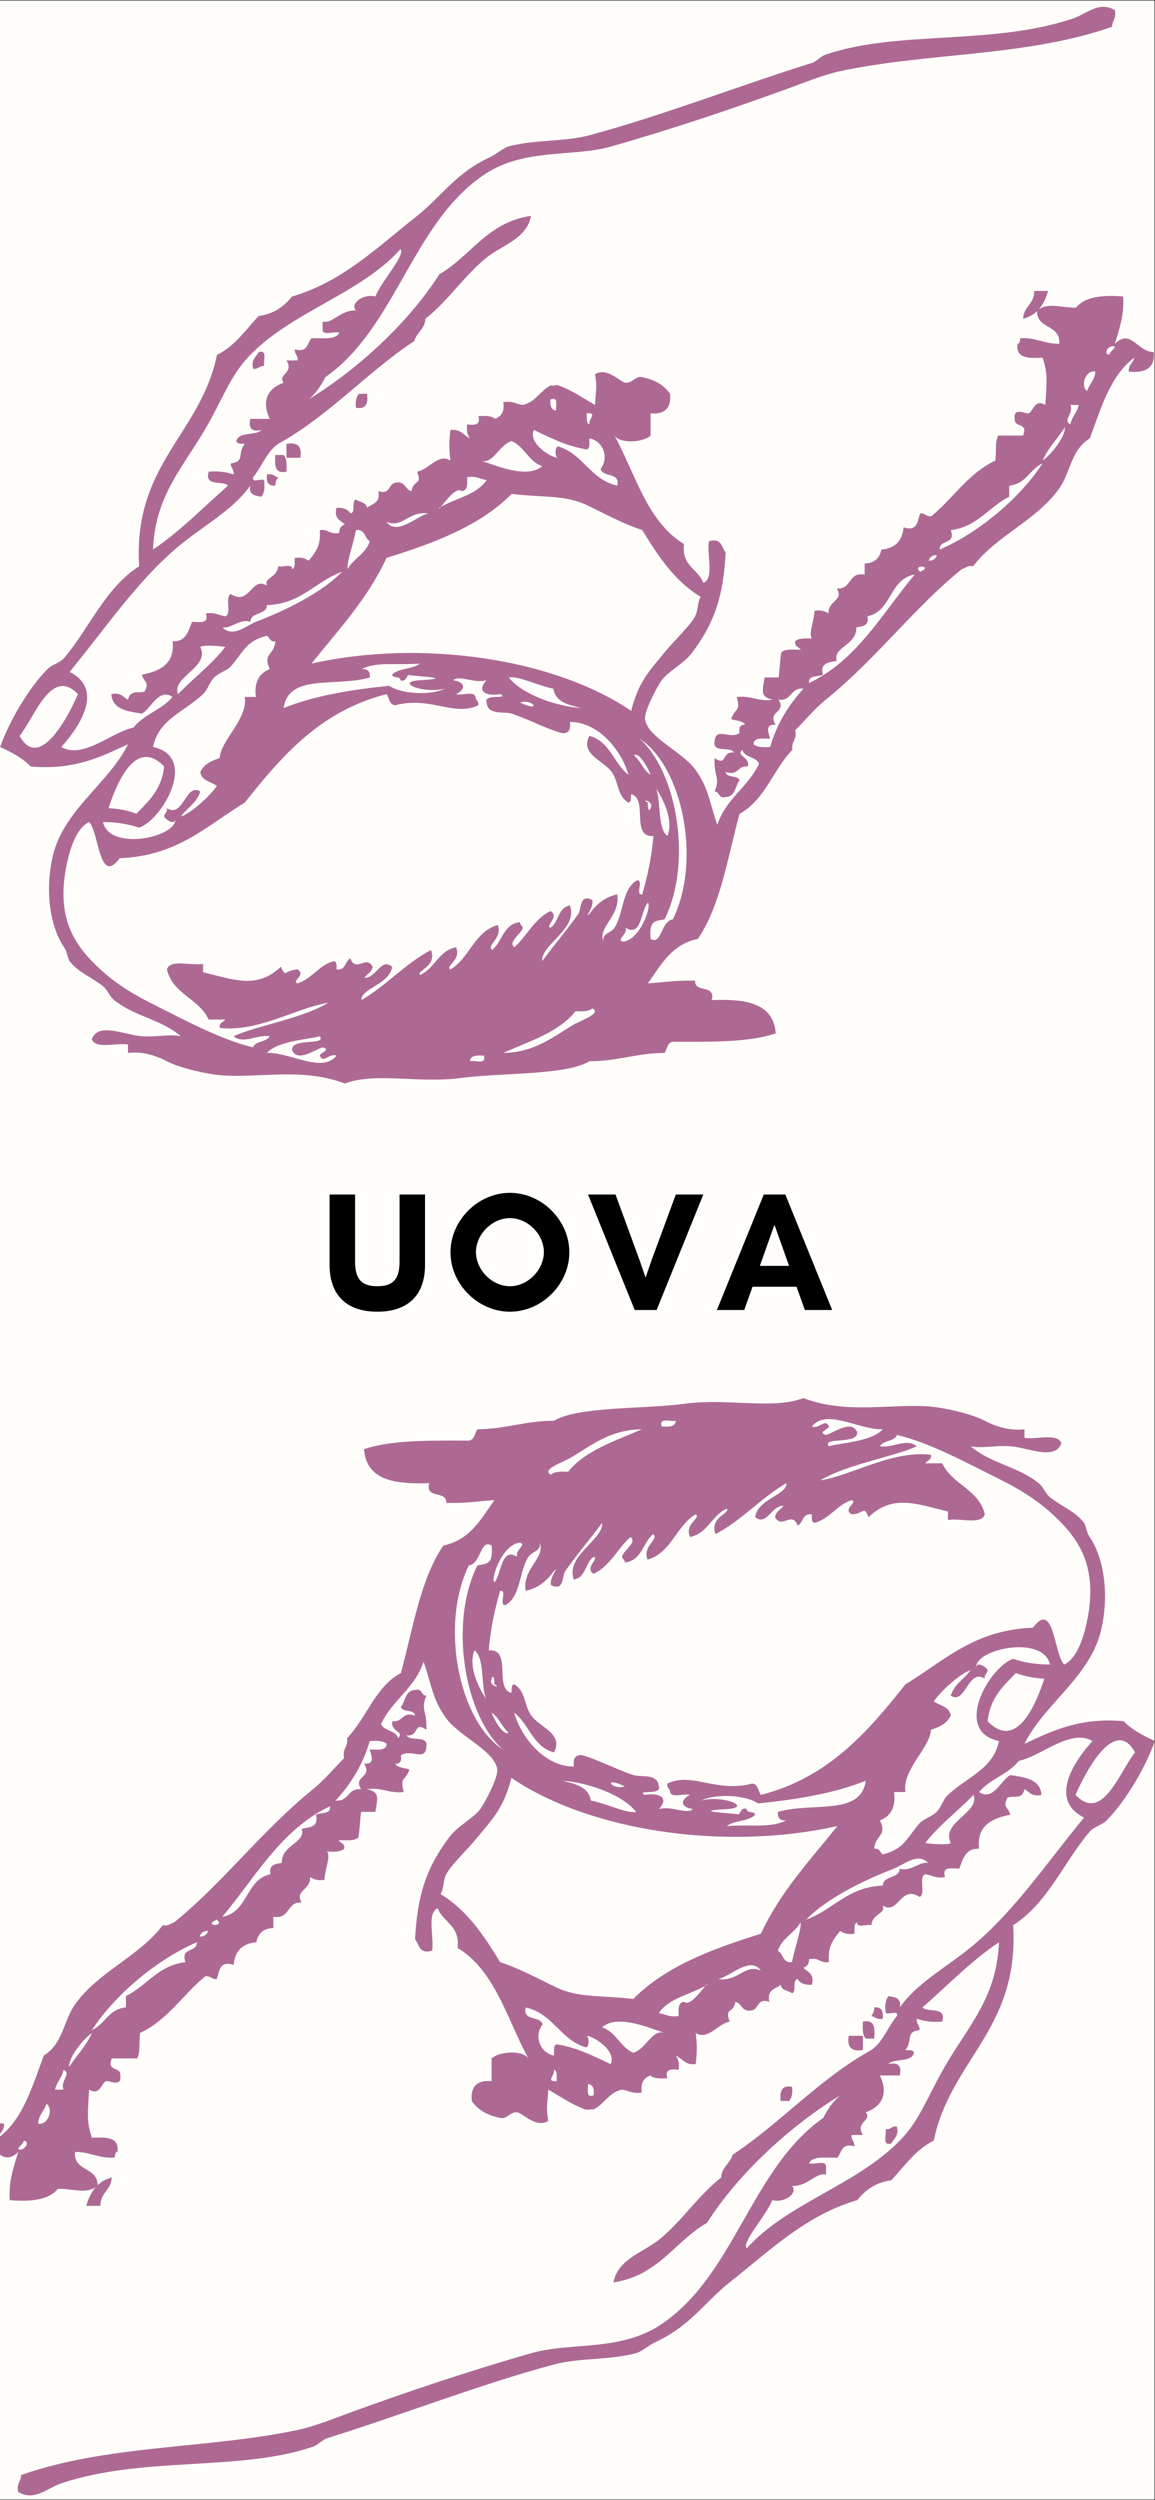 <svg xmlns="http://www.w3.org/2000/svg" xmlns:xlink="http://www.w3.org/1999/xlink" width="1170" zoomAndPan="magnify" viewBox="0 0 877.5 1899" height="2532" preserveAspectRatio="xMidYMid meet" version="1.0"><rect x="0" y="0" width="877.5" height="1899" fill="#333333" stroke="none"/><defs><g/><clipPath id="0334c491c0"><path d="M 0 0.539 L 877 0.539 L 877 1898.457 L 0 1898.457 Z M 0 0.539 " clip-rule="nonzero"/></clipPath><clipPath id="c3894fa8c7"><path d="M 0 1061.633 L 877 1061.633 L 877 1896 L 0 1896 Z M 0 1061.633 " clip-rule="nonzero"/></clipPath></defs><g clip-path="url(#0334c491c0)"><path fill="#ffffff" d="M 0 0.539 L 877.5 0.539 L 877.5 1899.539 L 0 1899.539 Z M 0 0.539 " fill-opacity="1" fill-rule="nonzero"/><path fill="#fffefb" d="M 0 0.539 L 877.5 0.539 L 877.5 1899.539 L 0 1899.539 Z M 0 0.539 " fill-opacity="1" fill-rule="nonzero"/></g><path fill="#ad6993" d="M 777.301 242.102 C 777.598 232.543 785.957 231.047 785.75 220.98 L 796.305 220.98 C 793.289 231.336 787.961 239.383 777.301 242.102 Z M 777.301 242.102 " fill-opacity="1" fill-rule="evenodd"/><path fill="#ad6993" d="M 196.512 267.449 C 203.605 265.277 199.797 274.016 200.73 278.008 C 196.941 277.738 196.277 280.594 192.285 280.117 C 190.609 272.816 194.633 271.203 196.512 267.449 Z M 196.512 267.449 " fill-opacity="1" fill-rule="evenodd"/><path fill="#ad6993" d="M 272.543 299.133 L 278.879 299.133 C 279.762 306.352 278.238 311.168 270.43 309.695 C 269.758 304.797 270.766 301.582 272.543 299.133 Z M 272.543 299.133 " fill-opacity="1" fill-rule="evenodd"/><path fill="#ad6993" d="M 217.629 347.715 L 217.629 337.152 C 226.164 335.656 229.684 339.176 228.188 347.715 Z M 217.629 347.715 " fill-opacity="1" fill-rule="evenodd"/><path fill="#ad6993" d="M 217.629 358.273 C 208.652 360.211 208.609 353.211 209.18 345.602 L 215.516 345.602 C 217.949 348.098 217.906 353.066 217.629 358.273 Z M 217.629 358.273 " fill-opacity="1" fill-rule="evenodd"/><path fill="#ad6993" d="M 202.844 360.387 C 207.262 359.488 208.438 361.832 211.293 362.5 C 210.176 364.195 209.09 365.926 209.18 368.836 C 203.617 369.473 202.25 365.91 202.844 360.387 Z M 202.844 360.387 " fill-opacity="1" fill-rule="evenodd"/><path fill="#ad6993" d="M 234.527 303.359 C 269.457 281.961 309.156 247.035 333.793 208.309 C 357.898 194.398 370.23 168.707 403.488 163.949 C 400.168 181.383 381.332 186.273 369.699 195.633 C 352.516 209.457 340.648 228.406 323.234 242.102 C 322.77 250.086 316.594 252.359 314.785 259 C 278.383 283.141 250.262 315.566 211.301 337.152 C 202.629 343.266 198.973 354.398 192.289 362.5 C 190.781 368.234 202.254 360.988 200.738 366.723 C 201.41 371.621 200.398 374.832 198.625 377.281 C 193.723 376.555 188.73 375.918 190.18 368.836 C 176.871 387.672 154.359 399.277 135.266 415.305 C 104.508 441.125 80.879 476.211 52.898 510.355 C 79.848 523.887 59.551 553.16 46.562 567.383 C 63.141 576.934 84.254 556.301 101.473 552.602 C 109.094 542.617 123.156 539.082 131.043 529.367 C 120.426 522.348 114.766 538.379 107.809 542.039 C 96.824 540.352 85.512 538.992 84.578 527.254 C 91.879 525.582 93.492 529.605 97.246 531.48 C 99.141 523.129 105.43 527.207 109.922 525.145 C 113.746 517.539 109.547 518.918 107.809 512.469 C 122.609 509.688 133.082 503.402 131.043 487.125 C 141.363 487.586 143.055 479.426 145.824 472.34 C 151.402 472.285 159.059 474.312 156.383 466.004 C 163.238 464.781 166.211 467.445 171.168 468.117 C 176.391 466.301 170.547 453.414 175.391 451.219 C 189.828 460.555 191.141 437.168 202.844 444.883 C 200.117 438.625 210.828 438.855 211.293 430.102 C 214.359 431.254 222.211 427.629 221.852 432.211 C 224.719 431.559 223.602 426.926 223.965 423.766 C 228.863 423.09 232.074 424.102 234.527 425.879 C 242.402 416.582 243.41 411.98 242.973 402.645 C 249.641 401.613 250.434 406.449 257.758 404.758 C 257.664 401.141 259.324 399.285 261.98 398.422 C 258.934 395.133 253.473 394.254 255.645 385.746 C 260.887 385.43 264.406 386.836 266.203 389.969 C 270.59 389.43 266.781 380.691 270.426 379.406 C 273.234 381.531 278.285 381.402 278.875 385.742 C 282.656 382.484 289.457 382.242 287.32 373.07 C 296.527 375.938 294.961 368.039 299.996 366.734 C 308.164 364.898 307.508 371.895 312.664 373.07 C 313.922 364.082 321.031 368.984 316.891 358.285 C 325.457 356.934 333.352 343.855 342.234 349.836 C 341.223 342.285 341.004 335.926 342.234 326.602 C 350.207 325.668 352.148 330.77 357.016 332.938 C 355.242 330.488 354.23 327.277 354.902 322.379 C 360.422 322.969 365.473 323.09 363.352 316.043 C 368.559 315.762 373.527 315.723 376.023 318.156 C 380.566 316.363 383.496 312.953 382.359 305.48 C 389.215 304.254 392.184 306.922 397.145 307.594 C 406.957 305.441 410.324 296.836 418.266 292.809 C 420.164 293.371 422.754 292.105 424.602 292.809 C 435.391 296.914 443.137 302.527 452.051 307.594 C 452.625 296.168 453.867 295.016 452.051 284.355 C 461.082 278.309 471.391 290.492 475.281 290.691 C 480.93 290.984 482.719 285.324 487.957 286.469 C 495.496 288.117 503.391 291 509.078 299.141 C 510.07 309.996 505.145 314.926 494.293 313.926 L 494.293 330.824 C 489.062 335.895 471.621 337.551 466.84 330.824 C 482.789 359.934 491.559 396.223 519.637 413.203 C 517.703 429.922 530.348 432.066 534.422 442.773 C 542.867 439.254 536.816 421.23 538.645 411.09 C 548.488 408.285 548.023 415.793 551.316 419.543 C 549.594 453.5 542.555 473.309 525.973 495.582 C 519.574 504.18 507.934 509.652 502.742 516.703 C 499.156 521.57 489.266 540.434 490.07 546.277 C 491.977 560.156 518.035 570.637 528.086 584.297 C 538.387 598.301 538.867 609.027 544.984 626.543 C 551.289 606.797 568.43 597.891 576.66 580.074 C 574.426 574.566 565.59 575.656 563.992 569.512 C 558.758 574.711 569.98 574.242 568.215 582.188 C 560.133 581.145 561.469 589.523 551.316 586.41 C 552.004 591.359 560.531 588.461 561.875 592.746 C 558.445 597.059 558.809 605.168 551.316 605.422 C 545.555 606.957 547.066 601.227 542.871 601.195 C 547.406 590.109 542.277 590.641 542.871 575.848 C 552.809 582.418 547.906 570.449 557.652 571.621 C 554.969 566.562 541.426 572.363 542.871 563.176 C 543.812 551.797 553.754 561.793 561.875 556.84 C 561.16 552.602 562.309 550.23 566.102 550.504 C 564.309 547.367 559.297 547.445 555.539 546.281 C 558.172 537.348 562.902 541.496 559.766 529.383 C 570.855 528.152 575.754 533.105 587.223 531.496 C 577.352 529.375 579.219 525.105 580.887 514.598 L 591.445 514.598 C 592.191 511.949 592.273 503.172 593.555 495.59 C 596.277 492.68 602.73 493.496 608.34 493.477 C 606.965 491.328 603.48 491.289 604.113 487.141 C 606.605 484.707 611.582 484.75 616.785 485.027 C 614.328 480.312 617.773 475.051 618.898 463.902 C 623.797 463.227 627.008 464.242 629.461 466.016 C 629.043 455.977 641.32 456.297 635.793 447.008 C 647.277 447.934 644.102 434.195 656.91 436.449 L 656.91 428 C 664.461 427.801 668.324 423.918 669.586 417.438 C 679.953 416.539 685.582 410.91 686.48 400.539 C 697.695 404.012 696.824 395.395 699.152 389.98 C 702.941 389.711 703.609 392.566 707.602 392.09 C 724.23 378.445 735.59 359.531 756.176 349.844 C 757.234 339.332 755.742 337.262 758.289 330.836 L 777.297 330.836 C 781.34 320.453 770.277 325.18 770.965 318.164 C 769.492 308.855 779.75 314.68 781.52 313.938 C 785.027 312.477 786.051 302.688 794.195 307.602 C 795.004 290.992 796.449 284.699 792.082 271.695 C 781.676 272.242 771.551 272.512 773.074 261.133 C 775.129 261.074 774.711 258.547 775.184 256.91 C 787.191 256.164 793.309 261.312 804.754 261.133 C 805.793 246.016 787.34 250.383 787.855 235.789 C 796.496 229.309 804.844 233.77 817.426 233.676 C 824.043 225.512 837.141 223.824 853.328 225.227 C 854.02 238.309 851.52 246.594 846.992 261.133 C 859.254 249.199 863.941 267.273 876.559 267.469 C 877.551 279.727 870.094 283.527 857.555 282.254 C 857.23 277 860.871 275.715 861.777 271.691 C 843.586 285.18 836.555 309.832 827.988 332.949 C 813.477 341.973 813.441 358.691 804.758 370.969 C 787.355 395.555 757.156 406.637 739.285 430.113 C 734.871 429.219 733.695 431.562 730.836 432.227 C 694.227 461.828 665.812 500.383 627.348 531.5 C 618.938 538.309 611.988 546.836 604.117 554.734 C 605.812 562.062 600.973 562.855 602.004 569.52 C 587.438 584.523 581.094 607.75 561.875 618.102 C 552.836 651.301 547.348 688.059 530.199 713.152 C 510.289 717.176 502.156 732.984 492.18 746.945 C 505.855 746.035 510.77 744.688 528.086 744.832 C 527.473 754.598 543.941 747.277 540.754 759.617 C 566.445 758.566 587.805 761.852 589.332 784.965 C 569.164 791.648 542.594 791.406 511.188 791.297 C 506.848 791.887 506.973 796.945 504.852 799.75 C 483.836 799.852 469.023 806.16 447.832 806.086 C 429.953 816.914 380.969 814.699 350.68 818.758 C 317.785 823.172 285.496 814.188 261.973 822.984 C 229.422 810.57 195.68 819.238 166.934 816.648 C 157.805 815.82 137.262 811.629 126.809 806.09 C 121.602 803.332 110.16 798.195 97.238 799.754 L 97.238 793.418 C 88.289 791.812 72.227 797.312 69.785 789.191 C 74.809 776.195 94.484 786.148 107.801 787.078 C 119.348 787.891 129.094 785.273 137.367 787.078 C 121.945 773.938 102.43 772.27 86.68 759.621 C 83.215 756.84 81.578 751.723 78.23 749.062 C 69.684 742.258 59.574 738.797 52.887 730.051 C 51.375 728.07 51.297 723.344 48.664 719.492 C 37.918 703.746 33.938 676.125 40.219 649.789 C 48.492 615.066 82.914 594.664 97.242 565.301 C 76.574 574.906 56.496 585.098 23.324 582.195 C 17.109 575.734 8.785 571.391 0.094 567.41 C 6.625 548.832 21.031 523.52 35.996 508.27 C 39.488 504.711 45.398 503.637 48.664 499.82 C 67.922 477.324 79.777 446.676 105.691 430.113 C 101 352.199 152.266 330.25 164.828 269.586 C 178.48 262.824 186.621 250.543 196.508 240.012 C 208.297 238.43 215.875 232.629 221.852 225.23 C 260.09 214.039 286.602 187.914 316.891 163.973 C 335.168 149.523 346.18 131.469 371.801 119.617 C 377.156 117.141 382.449 112.273 386.586 111.168 C 406.312 105.895 428.773 107.824 447.832 102.719 C 502.426 88.098 559.535 65.75 616.793 47.801 C 620.422 46.664 623.395 42.824 627.352 41.465 C 681.996 22.707 754.094 34.746 815.32 14.008 C 825.562 10.539 834.797 0.57 847 7.672 C 848.523 14.129 844.84 15.371 844.887 20.348 C 779.902 43.23 704.805 39.738 637.91 54.141 C 625.957 56.715 611.836 62.449 599.895 66.816 C 556.742 82.59 511.719 97.684 464.723 111.172 C 436.43 119.293 401.641 112.738 371.797 130.18 C 313.625 165.645 302.254 247.918 247.184 286.488 C 243.867 292.984 239.918 298.895 234.527 303.359 Z M 190.172 269.562 C 174.184 285.875 169.16 304.055 154.27 328.703 C 136.438 358.219 117.945 378.102 116.254 417.418 C 137.312 403.281 154.48 385.242 173.277 368.836 C 168.996 364.668 155.242 369.977 158.492 358.277 C 166.188 357.625 172.238 358.609 177.504 360.387 C 177.977 356.395 175.121 355.727 175.391 351.941 C 186.445 350.672 180.074 344.355 185.949 337.156 C 183.461 336.824 179.953 337.52 179.613 335.043 C 181.234 327.508 194.156 331.281 198.621 326.594 C 191.352 328.234 188.535 325.418 190.176 318.145 L 204.957 318.145 C 198.672 305.109 202.891 295.172 215.52 290.688 C 210.434 284.473 223.754 283.504 217.629 273.789 L 226.078 273.789 C 226.551 269.797 223.699 269.129 223.965 265.34 C 233.812 268.148 233.34 260.637 236.641 256.891 C 244.785 256.59 255.188 258.543 257.758 252.668 C 254.043 251.453 245.348 255.223 245.086 250.555 L 245.086 244.223 C 252.449 246.305 258.465 235.402 270.43 235.773 C 265.66 230.863 275.676 222.816 285.211 225.211 C 289.047 214.438 308.371 193.676 304.219 189.305 C 273.492 223.328 223.074 235.988 190.172 269.559 Z M 842.785 269.562 C 843.289 266.547 846.262 266 847.008 263.227 C 842.66 261.371 837.523 268.699 842.785 269.562 Z M 825.887 297.02 C 827.641 291.73 831.676 288.723 832.223 282.234 C 824.965 280.746 820.41 292.758 825.887 297.02 Z M 422.492 311.809 C 422.016 308.062 424.621 301.23 418.27 303.359 C 417.68 308.172 418.777 311.297 422.492 311.809 Z M 813.215 322.367 C 814.293 316.402 818.328 313.398 819.551 307.582 L 813.215 307.582 C 816 314.125 806.957 319.297 813.215 322.367 Z M 447.84 322.367 C 446.855 318.328 454.348 313.277 445.727 313.918 C 446.086 317.078 444.973 321.715 447.84 322.367 Z M 792.098 349.824 C 799.5 344.516 809.754 330.926 808.992 324.477 C 803.625 333.191 796.332 339.977 792.098 349.824 Z M 424.609 347.715 C 421.184 349.227 421.184 337.754 424.609 339.266 C 443.344 345.172 448.711 364.445 468.961 368.836 C 471.16 358.188 457.945 362.953 456.285 356.164 C 462.719 347.992 458.699 335.238 447.84 332.934 C 447.48 336.094 448.59 340.727 445.727 341.383 C 430.016 338.789 418.066 332.434 405.602 326.598 C 400.781 336.57 419.223 348.379 424.609 347.715 Z M 411.938 354.051 C 401.414 350.492 398.539 339.285 388.703 335.039 C 378.957 338.02 374.797 352.867 365.473 349.824 C 376.609 353.605 400.816 364.008 411.938 354.051 Z M 766.754 368.836 L 766.754 377.281 C 751.172 384.934 743.02 400.016 722.402 402.629 C 726.246 414.219 713.602 409.316 713.953 417.414 C 741.555 405.582 773.758 380.062 792.098 351.934 C 782.355 356.277 779.68 367.688 766.754 368.836 Z M 350.688 373.059 C 345.551 367.957 331.816 390.754 333.793 385.734 C 345.5 378.438 362.191 376.117 369.695 364.613 C 364.734 363.938 361.766 361.277 354.91 362.5 C 355.219 367.738 355.301 372.75 350.688 373.059 Z M 487.965 402.633 C 472.672 397.605 458.785 389.789 445.723 383.625 C 429.156 375.801 412.801 378.023 388.699 375.176 C 364.93 399.277 330.203 412.426 293.66 423.758 C 279.18 455.047 256.977 478.598 236.637 504.023 C 319.902 485.336 420.746 499.945 479.516 539.934 C 485.105 517.984 492.668 510.445 504.859 495.574 C 512.484 486.277 524.355 475.191 528.094 468.117 C 530.426 463.711 529.758 457.793 532.316 453.332 C 512.562 441.402 499.945 422.336 487.965 402.633 Z M 293.664 396.293 C 301.34 407.469 316.793 391.797 325.344 389.957 C 310.551 387.887 305.363 401.715 293.664 396.293 Z M 264.094 432.203 C 268.684 424.121 277.906 420.672 280.988 411.082 C 276.777 408.961 277.656 401.742 270.43 402.633 C 268.914 411.734 263.098 427.613 264.094 432.203 Z M 705.504 425.863 C 709.141 425.977 710.918 424.238 711.84 421.641 C 708.207 421.527 706.426 423.266 705.504 425.863 Z M 699.168 434.316 C 710.031 429.211 691.898 428.859 699.168 434.316 Z M 194.398 472.336 C 217.574 463.383 244.152 450.359 259.867 434.316 C 239.66 441.562 229.23 458.594 202.844 459.664 C 202.32 467.586 190.676 464.391 190.176 472.336 C 182.312 469.543 175.977 477.613 169.055 476.559 C 176.871 484.664 187.32 475.074 194.398 472.336 Z M 659.039 468.109 C 660.488 475.195 655.496 475.836 650.59 476.559 C 650.977 490.258 632.309 491.594 635.805 501.91 C 630.18 503.316 622.746 502.926 625.25 512.469 C 621.57 514.422 613.914 512.395 614.691 518.801 C 651.398 501.301 670.176 465.867 694.945 436.426 C 675.574 439.586 677.707 464.254 659.039 468.109 Z M 124.699 620.195 C 124.816 617.496 127.406 617.273 126.812 613.859 C 139.449 621.898 140.992 594.133 152.156 601.184 C 149.594 609.887 142.105 613.664 137.375 620.195 C 143.996 618.328 158.391 606.039 164.828 596.961 C 160.375 593.672 153.121 593.184 152.156 586.402 C 154.848 580.645 160.438 577.781 166.938 575.844 C 167.277 562.652 188.551 546.133 185.945 529.375 L 194.395 529.375 C 192.922 517.336 197.367 511.223 204.953 508.25 C 199.312 496.301 208.48 497.578 209.176 487.129 C 205.023 487.758 204.988 484.273 202.844 482.902 C 186.707 486.816 184.809 495.461 175.387 506.137 C 172.551 509.348 166.43 510.871 162.715 514.586 C 159.285 518.012 157.73 524.07 154.266 527.258 C 138.762 541.527 120.703 546.379 116.25 567.391 C 151.023 574.711 123.391 622.672 105.688 628.645 C 97.723 626.047 88.828 624.383 78.234 624.422 C 83.375 646.891 134.156 635.895 133.145 622.309 C 132.566 627.285 125.281 622.113 124.699 620.195 Z M 135.262 527.254 C 146.938 514.996 160.773 504.895 171.164 491.352 C 168.008 490.918 155.082 489.551 152.156 491.352 C 159.895 506.891 130 514.191 135.262 527.254 Z M 274.656 508.242 C 279.262 507.859 281.375 509.969 280.988 514.578 C 254.988 522.168 219.125 511.289 215.52 537.812 C 238.59 528.5 266.316 523.844 295.777 520.914 C 305.465 527.52 328.242 528.211 338.012 523.027 C 321.676 527.441 299.312 517.777 319.004 516.691 C 352.055 514.871 304.617 513.207 310.559 512.469 C 309.379 512.613 308.07 518.684 304.223 516.691 C 304.188 513.203 298.363 515.512 297.887 512.469 C 302.594 507.316 313.609 508.473 319.008 504.02 C 299.715 505.453 286.961 502.312 274.656 508.242 Z M 441.504 537.816 C 431.961 535.395 421.969 533.414 420.383 523.031 C 409.492 521.207 393.73 513.133 386.594 514.582 C 397.465 528.359 424.863 536.84 441.504 537.816 Z M 249.309 761.715 C 226.59 765.012 195.953 784.328 166.938 780.727 C 166.305 776.574 169.793 776.535 171.164 774.391 L 158.492 774.391 C 151.238 758.41 131.23 755.188 126.812 736.367 C 129.258 728.254 145.312 733.75 154.27 732.145 L 154.27 738.48 C 177.668 744.07 195.363 751.566 213.406 734.258 C 217.352 743.512 216.355 736.57 226.078 736.367 C 233.051 740.574 220.844 745.391 226.078 746.926 C 237.238 743.305 241.992 733.27 253.535 730.031 C 255.992 730.387 255.828 733.367 255.648 736.367 C 262.875 737.258 261.992 730.039 266.207 727.918 C 270.402 739.227 278.203 725 283.102 734.254 C 282.477 738.551 278.875 739.879 276.766 742.703 C 285.816 743.223 289.281 727.16 297.887 734.254 C 296.418 747.605 273.801 750.957 274.656 759.598 C 293.766 748.434 307.664 732.059 327.453 721.578 C 332.172 734.133 316.34 737.098 319.004 740.59 C 330.367 735.758 333.012 722.207 346.461 719.465 C 350.758 729.535 338.035 733.383 342.234 736.363 C 356.82 727.719 360.18 707.84 378.141 702.566 C 382.031 712.914 369.371 717.574 373.918 721.574 C 381.699 715.277 382.305 701.805 395.039 700.453 C 395.031 702.57 396.75 702.965 397.148 704.68 C 396.199 709.5 385.48 715.352 390.816 719.461 C 400.465 710.812 405.895 697.93 418.27 692.004 C 425.426 696.512 413.691 703.508 418.27 704.68 C 424.602 700.453 423.891 689.176 433.055 687.777 C 439.387 705.695 410.793 717.379 411.934 730.023 C 421.125 717.535 430.352 706.922 439.387 694.117 C 441.938 690.504 440.004 678.727 449.945 683.559 C 451.742 688.914 442.934 698.836 447.832 694.117 C 452.848 687.164 459.125 681.469 468.953 679.332 C 471.496 695.996 454.062 703.82 458.395 715.238 C 457.426 708.441 463.906 709.164 466.84 704.68 C 473.898 693.898 472.336 675.602 483.738 668.773 C 489.617 667.82 482.086 680.289 487.961 679.332 C 491.859 665.625 495.109 651.277 496.41 634.977 C 478.754 636.445 492.699 606.297 479.516 603.293 C 479.188 605.781 479.875 609.289 477.402 609.629 C 468.699 604.449 470.359 594.395 464.727 586.395 C 458.672 577.793 440.273 572.734 447.832 558.938 C 463.426 563.059 466.297 579.898 477.402 588.512 C 472.984 571.695 455.676 548.344 433.051 548.379 C 433.645 553.902 432.277 557.465 426.715 556.824 C 414.84 553.477 401.559 546.309 388.699 542.043 C 383.078 540.18 370.539 543.648 369.691 533.594 C 367.117 526.594 386.988 531.449 380.254 527.258 C 367.438 529.152 362.438 524.156 369.691 516.699 C 359.926 519.32 348.801 512.387 344.348 516.699 C 353.57 518.09 354.109 523.52 346.461 527.258 C 350.836 528.512 360.336 524.648 361.242 529.371 C 361.359 532.07 363.949 532.293 363.355 535.707 C 344.836 544.609 327.395 528.605 299.996 535.707 C 295.66 535.117 295.781 530.062 293.664 527.254 C 243.188 540.141 214.027 574.348 185.949 609.633 C 157.449 626.895 135.004 650.211 90.91 651.875 C 75.117 673.27 75.23 631.582 67.676 624.422 C 58.312 628.762 53.328 643.984 50.781 656.102 C 43.434 691.031 52.465 712.156 69.789 730.031 C 85.035 745.762 99.801 754.617 118.367 763.828 C 139.645 774.383 168.047 789.891 192.285 795.508 C 194.156 790.34 202.578 791.723 204.957 787.062 C 195.617 785.559 184.711 793.445 177.504 787.062 C 194.734 779.121 229.438 773.711 249.309 761.715 Z M 14.875 558.938 C 29.746 586.023 51.402 545.203 59.227 527.254 C 38.941 505.961 26.121 545.305 14.875 558.938 Z M 591.457 531.48 C 597.957 541.512 582.469 540.086 589.344 550.488 C 580.852 550.184 583.758 555.906 585.117 561.047 C 579.52 561.082 572.68 559.875 572.449 565.273 C 574.941 567.703 579.914 567.664 585.117 567.387 C 590.258 549.289 599.445 535.246 610.465 523.031 C 600.387 522.105 601.762 532.637 591.457 531.48 Z M 395.039 533.59 C 412.066 541.742 405.062 530.484 395.039 533.59 Z M 504.859 698.348 C 497.281 699.535 493.023 699.469 494.305 713.133 C 502.703 718.34 502.195 699.277 511.199 698.348 C 532.969 654.035 518.84 582.562 485.855 561.051 C 514.191 585.762 526.441 655.133 504.859 698.348 Z M 494.305 588.512 C 492.18 582.797 485.305 570.875 481.629 573.727 C 486.715 577.793 488.641 585.02 494.305 588.512 Z M 82.457 613.855 C 90.484 614.281 97.488 615.727 103.578 618.082 C 113.023 608.516 122.945 599.43 124.699 582.176 C 103 559.699 88.547 595.207 82.457 613.855 Z M 506.977 634.98 C 512.02 623.543 503.98 607.031 498.527 599.07 C 502.383 609.543 499.387 628.992 506.977 634.98 Z M 494.305 613.855 C 497.09 608.016 485.953 606.605 492.191 609.633 C 492.035 612.59 492.664 617.711 494.305 613.855 Z M 475.293 704.684 C 477.102 709.609 467.91 713.785 473.18 715.242 C 485.988 714.309 495.293 688.57 492.188 685.672 C 486.844 691.527 487.379 712.367 475.293 704.684 Z M 437.277 768.051 C 424.465 784.105 402.359 790.863 382.367 799.734 C 405.379 799.637 420.051 787.789 435.168 778.613 C 440.281 775.508 458.008 769.621 449.953 765.938 C 447.457 768.371 442.488 768.328 437.277 768.051 Z M 202.844 799.734 C 220.594 799.164 244.551 815.535 255.648 801.848 C 250.234 799.559 245.578 808.266 242.973 801.848 C 242.727 799.688 252.086 797.574 245.086 795.512 C 239.023 797.262 226.121 807.219 221.855 797.625 C 221.285 787.832 248.277 794.574 242.973 787.066 C 234.27 789.715 211.273 790.418 202.844 799.734 Z M 357.023 806.074 C 361.012 805.133 369.754 808.945 367.582 801.848 C 362.344 801.535 357.332 801.453 357.023 806.074 Z M 357.023 806.074 " fill-opacity="1" fill-rule="evenodd"/><g fill="#000000" fill-opacity="1"><g transform="translate(244.603, 995.04)"><g><path d="M 58.953 -87.719 L 58.953 -37.023 C 58.953 -24.898 55.34 -18.059 42.055 -18.059 C 28.895 -18.059 25.156 -24.898 25.156 -37.023 L 25.156 -87.719 L 5.805 -87.719 L 5.805 -34.184 C 5.805 -10.836 19.223 1.289 42.055 1.289 C 64.887 1.289 78.305 -10.836 78.305 -34.184 L 78.305 -87.719 Z M 58.953 -87.719 "/></g></g></g><g fill="#000000" fill-opacity="1"><g transform="translate(337.741, 995.04)"><g><path d="M 75.465 -43.988 C 75.465 -30.445 63.211 -18.059 49.664 -18.059 C 36.121 -18.059 23.863 -30.445 23.863 -43.988 C 23.863 -57.535 36.121 -69.789 49.664 -69.789 C 63.211 -69.789 75.465 -57.535 75.465 -43.988 Z M 94.816 -43.859 C 94.816 -68.113 73.918 -89.012 49.664 -89.012 C 25.414 -89.012 4.516 -68.113 4.516 -43.859 C 4.516 -19.609 25.414 1.289 49.664 1.289 C 73.918 1.289 94.816 -19.609 94.816 -43.859 Z M 94.816 -43.859 "/></g></g></g><g fill="#000000" fill-opacity="1"><g transform="translate(446.101, 995.04)"><g><path d="M 88.234 -87.719 L 67.34 -87.719 L 49.148 -38.441 L 44.375 -24.641 L 39.602 -38.441 L 21.543 -87.719 L 0.645 -87.719 L 36.121 0 L 52.762 0 Z M 88.234 -87.719 "/></g></g></g><g fill="#000000" fill-opacity="1"><g transform="translate(544.012, 995.04)"><g><path d="M 55.469 -33.539 L 33.281 -33.539 L 44.375 -64.758 Z M 88.234 0 L 52.633 -87.719 L 36.25 -87.719 L 0.645 0 L 21.414 0 L 27.734 -17.672 L 61.145 -17.672 L 67.469 0 Z M 88.234 0 "/></g></g></g><path fill="#ad6993" d="M 84.91 1653.949 C 84.605 1663.691 76.082 1665.215 76.297 1675.477 L 65.531 1675.477 C 68.609 1664.922 74.039 1656.719 84.91 1653.949 Z M 84.91 1653.949 " fill-opacity="1" fill-rule="evenodd"/><path fill="#ad6993" d="M 677.121 1628.117 C 669.883 1630.332 673.77 1621.422 672.816 1617.355 C 676.68 1617.629 677.359 1614.723 681.43 1615.203 C 683.137 1622.648 679.035 1624.289 677.121 1628.117 Z M 677.121 1628.117 " fill-opacity="1" fill-rule="evenodd"/><path fill="#ad6993" d="M 599.594 1595.828 L 593.133 1595.828 C 592.23 1588.469 593.785 1583.562 601.746 1585.062 C 602.434 1590.055 601.402 1593.328 599.594 1595.828 Z M 599.594 1595.828 " fill-opacity="1" fill-rule="evenodd"/><path fill="#ad6993" d="M 655.586 1546.316 L 655.586 1557.078 C 646.883 1558.602 643.297 1555.016 644.82 1546.316 Z M 655.586 1546.316 " fill-opacity="1" fill-rule="evenodd"/><path fill="#ad6993" d="M 655.586 1535.555 C 664.738 1533.578 664.785 1540.711 664.203 1548.469 L 657.742 1548.469 C 655.258 1545.922 655.305 1540.859 655.586 1535.555 Z M 655.586 1535.555 " fill-opacity="1" fill-rule="evenodd"/><path fill="#ad6993" d="M 670.66 1533.402 C 666.16 1534.316 664.961 1531.926 662.047 1531.246 C 663.188 1529.516 664.297 1527.754 664.203 1524.789 C 669.875 1524.141 671.27 1527.77 670.66 1533.402 Z M 670.66 1533.402 " fill-opacity="1" fill-rule="evenodd"/><g clip-path="url(#c3894fa8c7)"><path fill="#ad6993" d="M 638.355 1591.52 C 602.742 1613.324 562.262 1648.918 537.141 1688.391 C 512.559 1702.566 499.984 1728.746 466.074 1733.598 C 469.457 1715.832 488.664 1710.848 500.527 1701.309 C 518.047 1687.215 530.148 1667.91 547.906 1653.949 C 548.379 1645.812 554.676 1643.496 556.52 1636.727 C 593.637 1612.125 622.312 1579.078 662.043 1557.078 C 670.883 1550.848 674.609 1539.504 681.422 1531.246 C 682.965 1525.402 671.266 1532.789 672.809 1526.945 C 672.125 1521.953 673.156 1518.68 674.965 1516.18 C 679.965 1516.922 685.055 1517.574 683.578 1524.789 C 697.148 1505.594 720.098 1493.766 739.566 1477.434 C 770.934 1451.117 795.027 1415.359 823.559 1380.562 C 796.074 1366.77 816.773 1336.938 830.016 1322.441 C 813.113 1312.707 791.586 1333.734 774.027 1337.508 C 766.254 1347.68 751.918 1351.285 743.875 1361.184 C 754.699 1368.34 760.473 1352 767.566 1348.27 C 778.766 1349.988 790.301 1351.375 791.254 1363.34 C 783.809 1365.039 782.164 1360.945 778.336 1359.031 C 776.406 1367.543 769.992 1363.387 765.414 1365.488 C 761.512 1373.242 765.793 1371.832 767.566 1378.406 C 752.477 1381.242 741.793 1387.648 743.875 1404.234 C 733.352 1403.766 731.629 1412.082 728.805 1419.305 C 723.117 1419.359 715.309 1417.293 718.035 1425.762 C 711.047 1427.008 708.016 1424.293 702.961 1423.605 C 697.637 1425.457 703.594 1438.59 698.656 1440.828 C 683.934 1431.316 682.594 1455.148 670.66 1447.285 C 673.441 1453.664 662.52 1453.43 662.047 1462.352 C 658.918 1461.176 650.918 1464.867 651.281 1460.199 C 648.359 1460.867 649.496 1465.59 649.125 1468.809 C 644.133 1469.496 640.855 1468.465 638.355 1466.656 C 630.324 1476.129 629.297 1480.82 629.742 1490.332 C 622.945 1491.387 622.137 1486.457 614.672 1488.18 C 614.766 1491.863 613.07 1493.758 610.363 1494.637 C 613.473 1497.988 619.039 1498.883 616.824 1507.555 C 611.477 1507.875 607.887 1506.441 606.055 1503.25 C 601.586 1503.801 605.469 1512.707 601.75 1514.016 C 598.891 1511.852 593.738 1511.98 593.137 1507.559 C 589.281 1510.879 582.348 1511.125 584.523 1520.473 C 575.137 1517.551 576.734 1525.602 571.602 1526.93 C 563.27 1528.805 563.938 1521.672 558.684 1520.473 C 557.402 1529.633 550.148 1524.637 554.375 1535.543 C 545.637 1536.918 537.586 1550.246 528.531 1544.152 C 529.562 1551.848 529.785 1558.328 528.531 1567.828 C 520.402 1568.781 518.422 1563.586 513.457 1561.371 C 515.266 1563.871 516.301 1567.145 515.613 1572.137 C 509.988 1571.535 504.836 1571.41 507 1578.594 C 501.688 1578.879 496.621 1578.918 494.078 1576.441 C 489.441 1578.266 486.461 1581.742 487.617 1589.355 C 480.625 1590.605 477.598 1587.891 472.543 1587.203 C 462.535 1589.398 459.102 1598.168 451.004 1602.27 C 449.07 1601.699 446.426 1602.988 444.547 1602.27 C 433.543 1598.086 425.645 1592.363 416.555 1587.203 C 415.969 1598.848 414.703 1600.023 416.555 1610.883 C 407.348 1617.047 396.832 1604.633 392.867 1604.43 C 387.109 1604.129 385.281 1609.898 379.945 1608.73 C 372.254 1607.055 364.207 1604.113 358.406 1595.816 C 357.395 1584.758 362.418 1579.734 373.48 1580.75 L 373.48 1563.531 C 378.816 1558.363 396.598 1556.676 401.477 1563.531 C 385.215 1533.859 376.27 1496.879 347.641 1479.574 C 349.613 1462.535 336.719 1460.348 332.562 1449.434 C 323.953 1453.023 330.121 1471.391 328.258 1481.727 C 318.219 1484.582 318.695 1476.93 315.336 1473.113 C 317.094 1438.504 324.273 1418.316 341.18 1395.617 C 347.707 1386.855 359.574 1381.277 364.867 1374.09 C 368.52 1369.133 378.605 1349.906 377.789 1343.953 C 375.844 1329.809 349.27 1319.125 339.023 1305.203 C 328.52 1290.93 328.031 1280 321.797 1262.148 C 315.367 1282.273 297.891 1291.352 289.496 1309.508 C 291.773 1315.121 300.781 1314.008 302.414 1320.27 C 307.75 1314.973 296.309 1315.449 298.109 1307.352 C 306.348 1308.414 304.984 1299.875 315.336 1303.051 C 314.633 1298.008 305.941 1300.961 304.57 1296.594 C 308.07 1292.195 307.699 1283.934 315.336 1283.676 C 321.215 1282.109 319.672 1287.949 323.949 1287.984 C 319.324 1299.281 324.555 1298.738 323.949 1313.812 C 313.816 1307.117 318.816 1319.316 308.875 1318.121 C 311.613 1323.273 325.422 1317.367 323.949 1326.73 C 322.988 1338.328 312.852 1328.141 304.57 1333.188 C 305.301 1337.508 304.129 1339.922 300.262 1339.641 C 302.09 1342.84 307.199 1342.758 311.031 1343.949 C 308.348 1353.055 303.523 1348.824 306.723 1361.168 C 295.414 1362.426 290.418 1357.375 278.727 1359.016 C 288.789 1361.18 286.887 1365.527 285.188 1376.234 L 274.422 1376.234 C 273.66 1378.934 273.574 1387.883 272.266 1395.609 C 269.492 1398.574 262.914 1397.742 257.195 1397.766 C 258.594 1399.953 262.148 1399.992 261.504 1404.223 C 258.961 1406.699 253.887 1406.656 248.578 1406.375 C 251.086 1411.18 247.574 1416.539 246.426 1427.902 C 241.43 1428.59 238.156 1427.559 235.656 1425.75 C 236.082 1435.98 223.562 1435.656 229.203 1445.121 C 217.492 1444.176 220.727 1458.18 207.664 1455.883 L 207.664 1464.492 C 199.969 1464.695 196.031 1468.652 194.742 1475.258 C 184.172 1476.172 178.43 1481.91 177.516 1492.477 C 166.082 1488.938 166.969 1497.723 164.594 1503.242 C 160.734 1503.516 160.051 1500.605 155.98 1501.09 C 139.02 1514.996 127.438 1534.27 106.449 1544.145 C 105.371 1554.855 106.891 1556.965 104.293 1563.516 L 84.91 1563.516 C 80.793 1574.098 92.07 1569.277 91.371 1576.43 C 92.871 1585.918 82.414 1579.984 80.605 1580.738 C 77.031 1582.227 75.988 1592.203 67.684 1587.195 C 66.859 1604.125 65.387 1610.535 69.84 1623.789 C 80.445 1623.23 90.773 1622.957 89.219 1634.555 C 87.125 1634.613 87.547 1637.188 87.066 1638.855 C 74.824 1639.617 68.586 1634.371 56.918 1634.555 C 55.859 1649.961 74.672 1645.508 74.148 1660.383 C 65.336 1666.984 56.824 1662.441 43.996 1662.539 C 37.246 1670.855 23.891 1672.578 7.387 1671.148 C 6.684 1657.816 9.23 1649.371 13.848 1634.555 C 1.344 1646.715 -3.434 1628.297 -16.301 1628.098 C -17.312 1615.605 -9.707 1611.73 3.078 1613.027 C 3.406 1618.383 -0.305 1619.691 -1.23 1623.793 C 17.32 1610.047 24.488 1584.922 33.227 1561.363 C 48.02 1552.164 48.059 1535.125 56.914 1522.617 C 74.656 1497.559 105.449 1486.266 123.672 1462.34 C 128.176 1463.25 129.375 1460.863 132.289 1460.188 C 169.617 1430.016 198.59 1390.727 237.812 1359.008 C 246.387 1352.074 253.469 1343.383 261.5 1335.332 C 259.77 1327.863 264.707 1327.055 263.652 1320.266 C 278.508 1304.973 284.973 1281.301 304.57 1270.754 C 313.789 1236.914 319.383 1199.453 336.871 1173.883 C 357.172 1169.777 365.465 1153.668 375.637 1139.441 C 361.691 1140.367 356.684 1141.742 339.027 1141.594 C 339.648 1131.641 322.855 1139.102 326.105 1126.527 C 299.91 1127.598 278.133 1124.25 276.574 1100.691 C 297.141 1093.883 324.23 1094.129 356.258 1094.238 C 360.68 1093.637 360.551 1088.484 362.715 1085.625 C 384.145 1085.523 399.25 1079.094 420.859 1079.168 C 439.086 1068.133 489.035 1070.391 519.922 1066.254 C 553.461 1061.758 586.383 1070.91 610.371 1061.949 C 643.562 1074.598 677.969 1065.762 707.281 1068.406 C 716.586 1069.246 737.531 1073.52 748.195 1079.164 C 753.5 1081.977 765.168 1087.211 778.344 1085.621 L 778.344 1092.078 C 787.473 1093.715 803.848 1088.109 806.34 1096.387 C 801.215 1109.633 781.152 1099.488 767.574 1098.539 C 755.801 1097.711 745.863 1100.379 737.426 1098.539 C 753.152 1111.934 773.051 1113.633 789.113 1126.523 C 792.645 1129.355 794.312 1134.57 797.727 1137.285 C 806.441 1144.219 816.75 1147.746 823.566 1156.66 C 825.109 1158.676 825.188 1163.492 827.871 1167.418 C 838.832 1183.465 842.891 1211.617 836.484 1238.457 C 828.047 1273.844 792.949 1294.637 778.34 1324.566 C 799.414 1314.773 819.887 1304.387 853.715 1307.344 C 860.047 1313.93 868.535 1318.359 877.402 1322.41 C 870.742 1341.348 856.051 1367.145 840.793 1382.688 C 837.23 1386.316 831.203 1387.406 827.871 1391.297 C 808.238 1414.223 796.152 1445.457 769.727 1462.336 C 774.508 1541.742 722.234 1564.113 709.426 1625.941 C 695.508 1632.832 687.207 1645.344 677.125 1656.078 C 665.102 1657.691 657.375 1663.605 651.281 1671.145 C 612.289 1682.547 585.258 1709.172 554.375 1733.574 C 535.738 1748.301 524.508 1766.699 498.383 1778.777 C 492.922 1781.301 487.523 1786.262 483.309 1787.391 C 463.195 1792.762 440.289 1790.797 420.855 1796 C 365.191 1810.902 306.957 1833.676 248.574 1851.969 C 244.871 1853.129 241.84 1857.043 237.809 1858.426 C 182.09 1877.543 108.57 1865.273 46.141 1886.41 C 35.699 1889.945 26.281 1900.102 13.84 1892.867 C 12.285 1886.289 16.043 1885.02 15.996 1879.949 C 82.258 1856.625 158.832 1860.188 227.039 1845.508 C 239.23 1842.887 253.629 1837.043 265.805 1832.59 C 309.805 1816.512 355.711 1801.133 403.633 1787.387 C 432.484 1779.109 467.957 1785.789 498.387 1768.012 C 557.703 1731.867 569.297 1648.02 625.449 1608.711 C 628.832 1602.094 632.859 1596.07 638.355 1591.52 Z M 683.582 1625.965 C 699.887 1609.34 705.012 1590.809 720.191 1565.688 C 738.375 1535.609 757.23 1515.344 758.957 1475.277 C 737.484 1489.688 719.977 1508.066 700.812 1524.789 C 705.176 1529.035 719.199 1523.625 715.883 1535.551 C 708.039 1536.215 701.871 1535.211 696.504 1533.398 C 696.02 1537.465 698.93 1538.148 698.656 1542.008 C 687.383 1543.301 693.879 1549.734 687.891 1557.074 C 690.426 1557.414 694.004 1556.707 694.348 1559.23 C 692.699 1566.906 679.52 1563.062 674.965 1567.84 C 682.383 1566.168 685.254 1569.039 683.582 1576.449 L 668.508 1576.449 C 674.918 1589.734 670.613 1599.863 657.738 1604.434 C 662.926 1610.766 649.34 1611.754 655.586 1621.656 L 646.973 1621.656 C 646.488 1625.723 649.398 1626.402 649.125 1630.266 C 639.086 1627.406 639.566 1635.059 636.203 1638.875 C 627.895 1639.184 617.289 1637.191 614.672 1643.18 C 618.457 1644.418 627.324 1640.578 627.59 1645.332 L 627.59 1651.789 C 620.082 1649.668 613.945 1660.777 601.746 1660.398 C 606.609 1665.402 596.398 1673.605 586.676 1671.164 C 582.766 1682.145 563.059 1703.301 567.293 1707.758 C 598.625 1673.082 650.031 1660.176 683.582 1625.965 Z M 18.137 1625.965 C 17.625 1629.035 14.594 1629.594 13.832 1632.422 C 18.266 1634.309 23.5 1626.84 18.137 1625.965 Z M 35.367 1597.98 C 33.578 1603.371 29.465 1606.434 28.91 1613.047 C 36.309 1614.566 40.949 1602.32 35.367 1597.98 Z M 446.695 1582.91 C 447.184 1586.727 444.523 1593.688 451 1591.52 C 451.602 1586.617 450.48 1583.43 446.695 1582.91 Z M 48.285 1572.145 C 47.188 1578.223 43.078 1581.289 41.828 1587.215 L 48.285 1587.215 C 45.449 1580.547 54.672 1575.277 48.285 1572.145 Z M 420.848 1572.145 C 421.852 1576.262 414.211 1581.41 423.004 1580.758 C 422.637 1577.539 423.773 1572.812 420.848 1572.145 Z M 69.824 1544.164 C 62.273 1549.578 51.82 1563.422 52.594 1569.996 C 58.07 1561.117 65.504 1554.199 69.824 1544.164 Z M 444.535 1546.316 C 448.031 1544.773 448.031 1556.465 444.535 1554.926 C 425.434 1548.906 419.961 1529.262 399.312 1524.789 C 397.066 1535.641 410.543 1530.785 412.234 1537.703 C 405.68 1546.031 409.773 1559.027 420.848 1561.379 C 421.215 1558.16 420.082 1553.434 423.004 1552.77 C 439.023 1555.41 451.207 1561.891 463.918 1567.836 C 468.832 1557.672 450.027 1545.641 444.535 1546.316 Z M 457.457 1539.859 C 468.188 1543.484 471.121 1554.902 481.148 1559.23 C 491.086 1556.195 495.328 1541.062 504.836 1544.164 C 493.48 1540.312 468.797 1529.707 457.457 1539.859 Z M 95.664 1524.789 L 95.664 1516.18 C 111.551 1508.383 119.863 1493.012 140.887 1490.348 C 136.969 1478.535 149.859 1483.531 149.5 1475.281 C 121.359 1487.34 88.523 1513.348 69.82 1542.016 C 79.754 1537.59 82.48 1525.961 95.664 1524.789 Z M 519.914 1520.484 C 525.148 1525.688 539.152 1502.453 537.141 1507.566 C 525.199 1515.004 508.18 1517.367 500.531 1529.094 C 505.586 1529.781 508.613 1532.492 515.605 1531.246 C 515.289 1525.906 515.207 1520.801 519.914 1520.484 Z M 379.934 1490.348 C 395.527 1495.469 409.691 1503.434 423.008 1509.719 C 439.898 1517.691 456.574 1515.426 481.152 1518.328 C 505.391 1493.766 540.801 1480.363 578.062 1468.816 C 592.824 1436.93 615.465 1412.926 636.207 1387.012 C 551.301 1406.059 448.477 1391.168 388.547 1350.418 C 382.848 1372.785 375.141 1380.469 362.707 1395.621 C 354.934 1405.102 342.832 1416.395 339.016 1423.605 C 336.641 1428.098 337.32 1434.129 334.711 1438.676 C 354.855 1450.836 367.719 1470.266 379.934 1490.348 Z M 578.059 1496.805 C 570.23 1485.418 554.473 1501.387 545.754 1503.262 C 560.84 1505.371 566.129 1491.281 578.059 1496.805 Z M 608.207 1460.207 C 603.527 1468.445 594.125 1471.961 590.98 1481.734 C 595.277 1483.895 594.379 1491.254 601.746 1490.348 C 603.293 1481.07 609.227 1464.887 608.207 1460.207 Z M 158.117 1466.668 C 154.41 1466.551 152.598 1468.324 151.66 1470.973 C 155.363 1471.086 157.18 1469.316 158.117 1466.668 Z M 164.578 1458.055 C 153.504 1463.258 171.992 1463.617 164.578 1458.055 Z M 679.273 1419.309 C 655.645 1428.434 628.543 1441.703 612.516 1458.055 C 633.121 1450.668 643.754 1433.312 670.66 1432.223 C 671.195 1424.148 683.07 1427.406 683.582 1419.309 C 691.598 1422.156 698.059 1413.93 705.117 1415.004 C 697.145 1406.742 686.492 1416.52 679.273 1419.309 Z M 205.496 1423.613 C 204.02 1416.395 209.109 1415.742 214.113 1415.004 C 213.719 1401.039 232.754 1399.68 229.188 1389.168 C 234.926 1387.73 242.504 1388.133 239.949 1378.41 C 243.703 1376.418 251.508 1378.48 250.715 1371.953 C 213.289 1389.789 194.141 1425.902 168.883 1455.906 C 188.637 1452.684 186.461 1427.543 205.496 1423.613 Z M 750.344 1268.617 C 750.223 1271.367 747.586 1271.598 748.188 1275.074 C 735.305 1266.879 733.73 1295.18 722.348 1287.992 C 724.961 1279.125 732.594 1275.273 737.422 1268.617 C 730.668 1270.52 715.992 1283.043 709.426 1292.297 C 713.965 1295.652 721.363 1296.145 722.348 1303.059 C 719.605 1308.926 713.902 1311.84 707.273 1313.82 C 706.93 1327.262 685.238 1344.098 687.891 1361.18 L 679.277 1361.18 C 680.781 1373.445 676.246 1379.676 668.512 1382.707 C 674.266 1394.883 664.914 1393.582 664.203 1404.234 C 668.438 1403.59 668.477 1407.141 670.664 1408.539 C 687.117 1404.551 689.051 1395.738 698.66 1384.859 C 701.555 1381.59 707.793 1380.035 711.582 1376.25 C 715.078 1372.754 716.664 1366.582 720.195 1363.336 C 736.004 1348.789 754.418 1343.848 758.961 1322.434 C 723.504 1314.973 751.676 1266.094 769.727 1260.008 C 777.852 1262.652 786.922 1264.348 797.723 1264.312 C 792.48 1241.414 740.703 1252.617 741.73 1266.465 C 742.32 1261.391 749.75 1266.66 750.344 1268.617 Z M 739.574 1363.34 C 727.672 1375.832 713.562 1386.125 702.965 1399.93 C 706.184 1400.371 719.363 1401.762 722.348 1399.93 C 714.457 1384.094 744.938 1376.652 739.574 1363.34 Z M 597.441 1382.711 C 592.742 1383.102 590.59 1380.953 590.98 1376.254 C 617.496 1368.52 654.062 1379.609 657.738 1352.578 C 634.211 1362.066 605.941 1366.816 575.902 1369.797 C 566.023 1363.066 542.797 1362.363 532.836 1367.645 C 549.492 1363.148 572.297 1372.996 552.215 1374.102 C 518.516 1375.957 566.891 1377.652 560.832 1378.41 C 562.031 1378.258 563.367 1372.074 567.289 1374.102 C 567.324 1377.656 573.266 1375.305 573.75 1378.41 C 568.949 1383.656 557.719 1382.477 552.215 1387.02 C 571.887 1385.559 584.895 1388.754 597.441 1382.711 Z M 427.309 1352.574 C 437.039 1355.043 447.23 1357.059 448.844 1367.641 C 459.949 1369.5 476.023 1377.73 483.301 1376.25 C 472.211 1362.211 444.277 1353.57 427.309 1352.574 Z M 623.285 1124.391 C 646.449 1121.031 677.688 1101.344 707.273 1105.016 C 707.918 1109.246 704.363 1109.285 702.965 1111.473 L 715.887 1111.473 C 723.285 1127.758 743.688 1131.039 748.188 1150.219 C 745.695 1158.492 729.324 1152.891 720.191 1154.527 L 720.191 1148.07 C 696.332 1142.371 678.293 1134.734 659.895 1152.375 C 655.871 1142.941 656.883 1150.012 646.973 1150.219 C 639.859 1145.934 652.309 1141.023 646.973 1139.461 C 635.594 1143.152 630.746 1153.379 618.977 1156.68 C 616.469 1156.316 616.637 1153.277 616.82 1150.223 C 609.449 1149.316 610.348 1156.672 606.055 1158.832 C 601.777 1147.309 593.82 1161.809 588.824 1152.375 C 589.465 1147.996 593.137 1146.641 595.285 1143.766 C 586.059 1143.238 582.527 1159.602 573.754 1152.375 C 575.25 1138.77 598.309 1135.352 597.441 1126.547 C 577.953 1137.926 563.781 1154.609 543.602 1165.293 C 538.789 1152.5 554.934 1149.477 552.215 1145.918 C 540.633 1150.844 537.934 1164.656 524.223 1167.445 C 519.84 1157.184 532.812 1153.266 528.527 1150.227 C 513.656 1159.035 510.23 1179.297 491.922 1184.672 C 487.953 1174.125 500.859 1169.375 496.227 1165.297 C 488.289 1171.715 487.672 1185.445 474.688 1186.824 C 474.695 1184.664 472.945 1184.266 472.535 1182.516 C 473.504 1177.602 484.434 1171.641 478.996 1167.449 C 469.152 1176.266 463.621 1189.398 451 1195.434 C 443.703 1190.84 455.668 1183.711 451 1182.516 C 444.543 1186.824 445.27 1198.316 435.926 1199.742 C 429.465 1181.48 458.625 1169.57 457.461 1156.688 C 448.086 1169.414 438.68 1180.234 429.465 1193.281 C 426.867 1196.961 428.836 1208.965 418.703 1204.043 C 416.871 1198.582 425.852 1188.469 420.855 1193.281 C 415.742 1200.367 409.344 1206.172 399.32 1208.348 C 396.727 1191.367 414.504 1183.391 410.086 1171.754 C 411.074 1178.684 404.469 1177.945 401.473 1182.516 C 394.277 1193.504 395.871 1212.152 384.242 1219.109 C 378.25 1220.082 385.93 1207.375 379.938 1208.348 C 375.965 1222.316 372.648 1236.941 371.324 1253.555 C 389.328 1252.059 375.105 1282.781 388.551 1285.84 C 388.887 1283.305 388.184 1279.73 390.707 1279.383 C 399.578 1284.664 397.887 1294.91 403.629 1303.066 C 409.801 1311.832 428.562 1316.988 420.855 1331.047 C 404.957 1326.848 402.027 1309.684 390.707 1300.91 C 395.207 1318.047 412.859 1341.844 435.93 1341.809 C 435.324 1336.18 436.719 1332.551 442.387 1333.199 C 454.5 1336.613 468.039 1343.922 481.152 1348.266 C 486.887 1350.164 499.668 1346.629 500.535 1356.879 C 503.16 1364.012 482.895 1359.062 489.766 1363.336 C 502.832 1361.402 507.93 1366.496 500.535 1374.094 C 510.492 1371.426 521.836 1378.488 526.375 1374.094 C 516.973 1372.676 516.426 1367.145 524.223 1363.336 C 519.758 1362.055 510.074 1365.996 509.148 1361.18 C 509.027 1358.43 506.391 1358.203 506.992 1354.723 C 525.879 1345.652 543.66 1361.961 571.598 1354.723 C 576.023 1355.324 575.898 1360.477 578.059 1363.336 C 629.523 1350.203 659.262 1315.344 687.891 1279.383 C 716.949 1261.793 739.836 1238.027 784.797 1236.328 C 800.902 1214.527 800.785 1257.012 808.488 1264.312 C 818.039 1259.887 823.117 1244.375 825.715 1232.023 C 833.207 1196.426 824 1174.895 806.332 1156.68 C 790.789 1140.645 775.73 1131.621 756.801 1122.234 C 735.105 1111.477 706.145 1095.672 681.43 1089.949 C 679.52 1095.215 670.934 1093.805 668.508 1098.559 C 678.031 1100.09 689.152 1092.051 696.504 1098.559 C 678.93 1106.648 643.547 1112.164 623.285 1124.391 Z M 862.328 1331.047 C 847.164 1303.445 825.082 1345.047 817.105 1363.34 C 837.785 1385.039 850.863 1344.941 862.328 1331.047 Z M 274.41 1359.031 C 267.781 1348.809 283.574 1350.262 276.562 1339.656 C 285.219 1339.969 282.258 1334.137 280.871 1328.898 C 286.578 1328.863 293.551 1330.094 293.789 1324.59 C 291.25 1322.113 286.18 1322.156 280.871 1322.438 C 275.629 1340.879 266.262 1355.195 255.027 1367.641 C 265.301 1368.582 263.902 1357.855 274.41 1359.031 Z M 474.688 1356.883 C 457.328 1348.57 464.465 1360.047 474.688 1356.883 Z M 362.707 1188.969 C 370.434 1187.762 374.777 1187.824 373.473 1173.902 C 364.906 1168.594 365.426 1188.02 356.246 1188.969 C 334.047 1234.129 348.449 1306.973 382.086 1328.895 C 353.191 1303.711 340.703 1233.012 362.707 1188.969 Z M 373.473 1300.91 C 375.637 1306.73 382.645 1318.883 386.395 1315.977 C 381.211 1311.832 379.246 1304.469 373.473 1300.91 Z M 793.414 1275.078 C 785.234 1274.645 778.09 1273.172 771.879 1270.77 C 762.246 1280.52 752.133 1289.781 750.344 1307.367 C 772.469 1330.273 787.207 1294.082 793.414 1275.078 Z M 360.551 1253.551 C 355.406 1265.207 363.605 1282.031 369.164 1290.145 C 365.234 1279.473 368.289 1259.652 360.551 1253.551 Z M 373.473 1275.078 C 370.629 1281.031 381.984 1282.469 375.625 1279.383 C 375.785 1276.367 375.145 1271.148 373.473 1275.078 Z M 392.855 1182.512 C 391.012 1177.492 400.383 1173.238 395.012 1171.75 C 381.949 1172.703 372.461 1198.934 375.629 1201.887 C 381.078 1195.918 380.531 1174.684 392.855 1182.512 Z M 431.617 1117.934 C 444.684 1101.57 467.227 1094.684 487.609 1085.641 C 464.145 1085.742 449.188 1097.816 433.77 1107.168 C 428.555 1110.332 410.48 1116.332 418.695 1120.086 C 421.242 1117.602 426.309 1117.648 431.617 1117.934 Z M 670.66 1085.641 C 652.562 1086.223 628.137 1069.539 616.82 1083.488 C 622.34 1085.824 627.09 1076.945 629.742 1083.488 C 629.996 1085.691 620.453 1087.844 627.59 1089.945 C 633.77 1088.16 646.926 1078.012 651.277 1087.793 C 651.859 1097.773 624.336 1090.898 629.742 1098.551 C 638.617 1095.855 662.066 1095.137 670.66 1085.641 Z M 513.453 1079.18 C 509.383 1080.137 500.473 1076.254 502.684 1083.488 C 508.027 1083.809 513.137 1083.887 513.453 1079.18 Z M 513.453 1079.18 " fill-opacity="1" fill-rule="evenodd"/></g></svg>